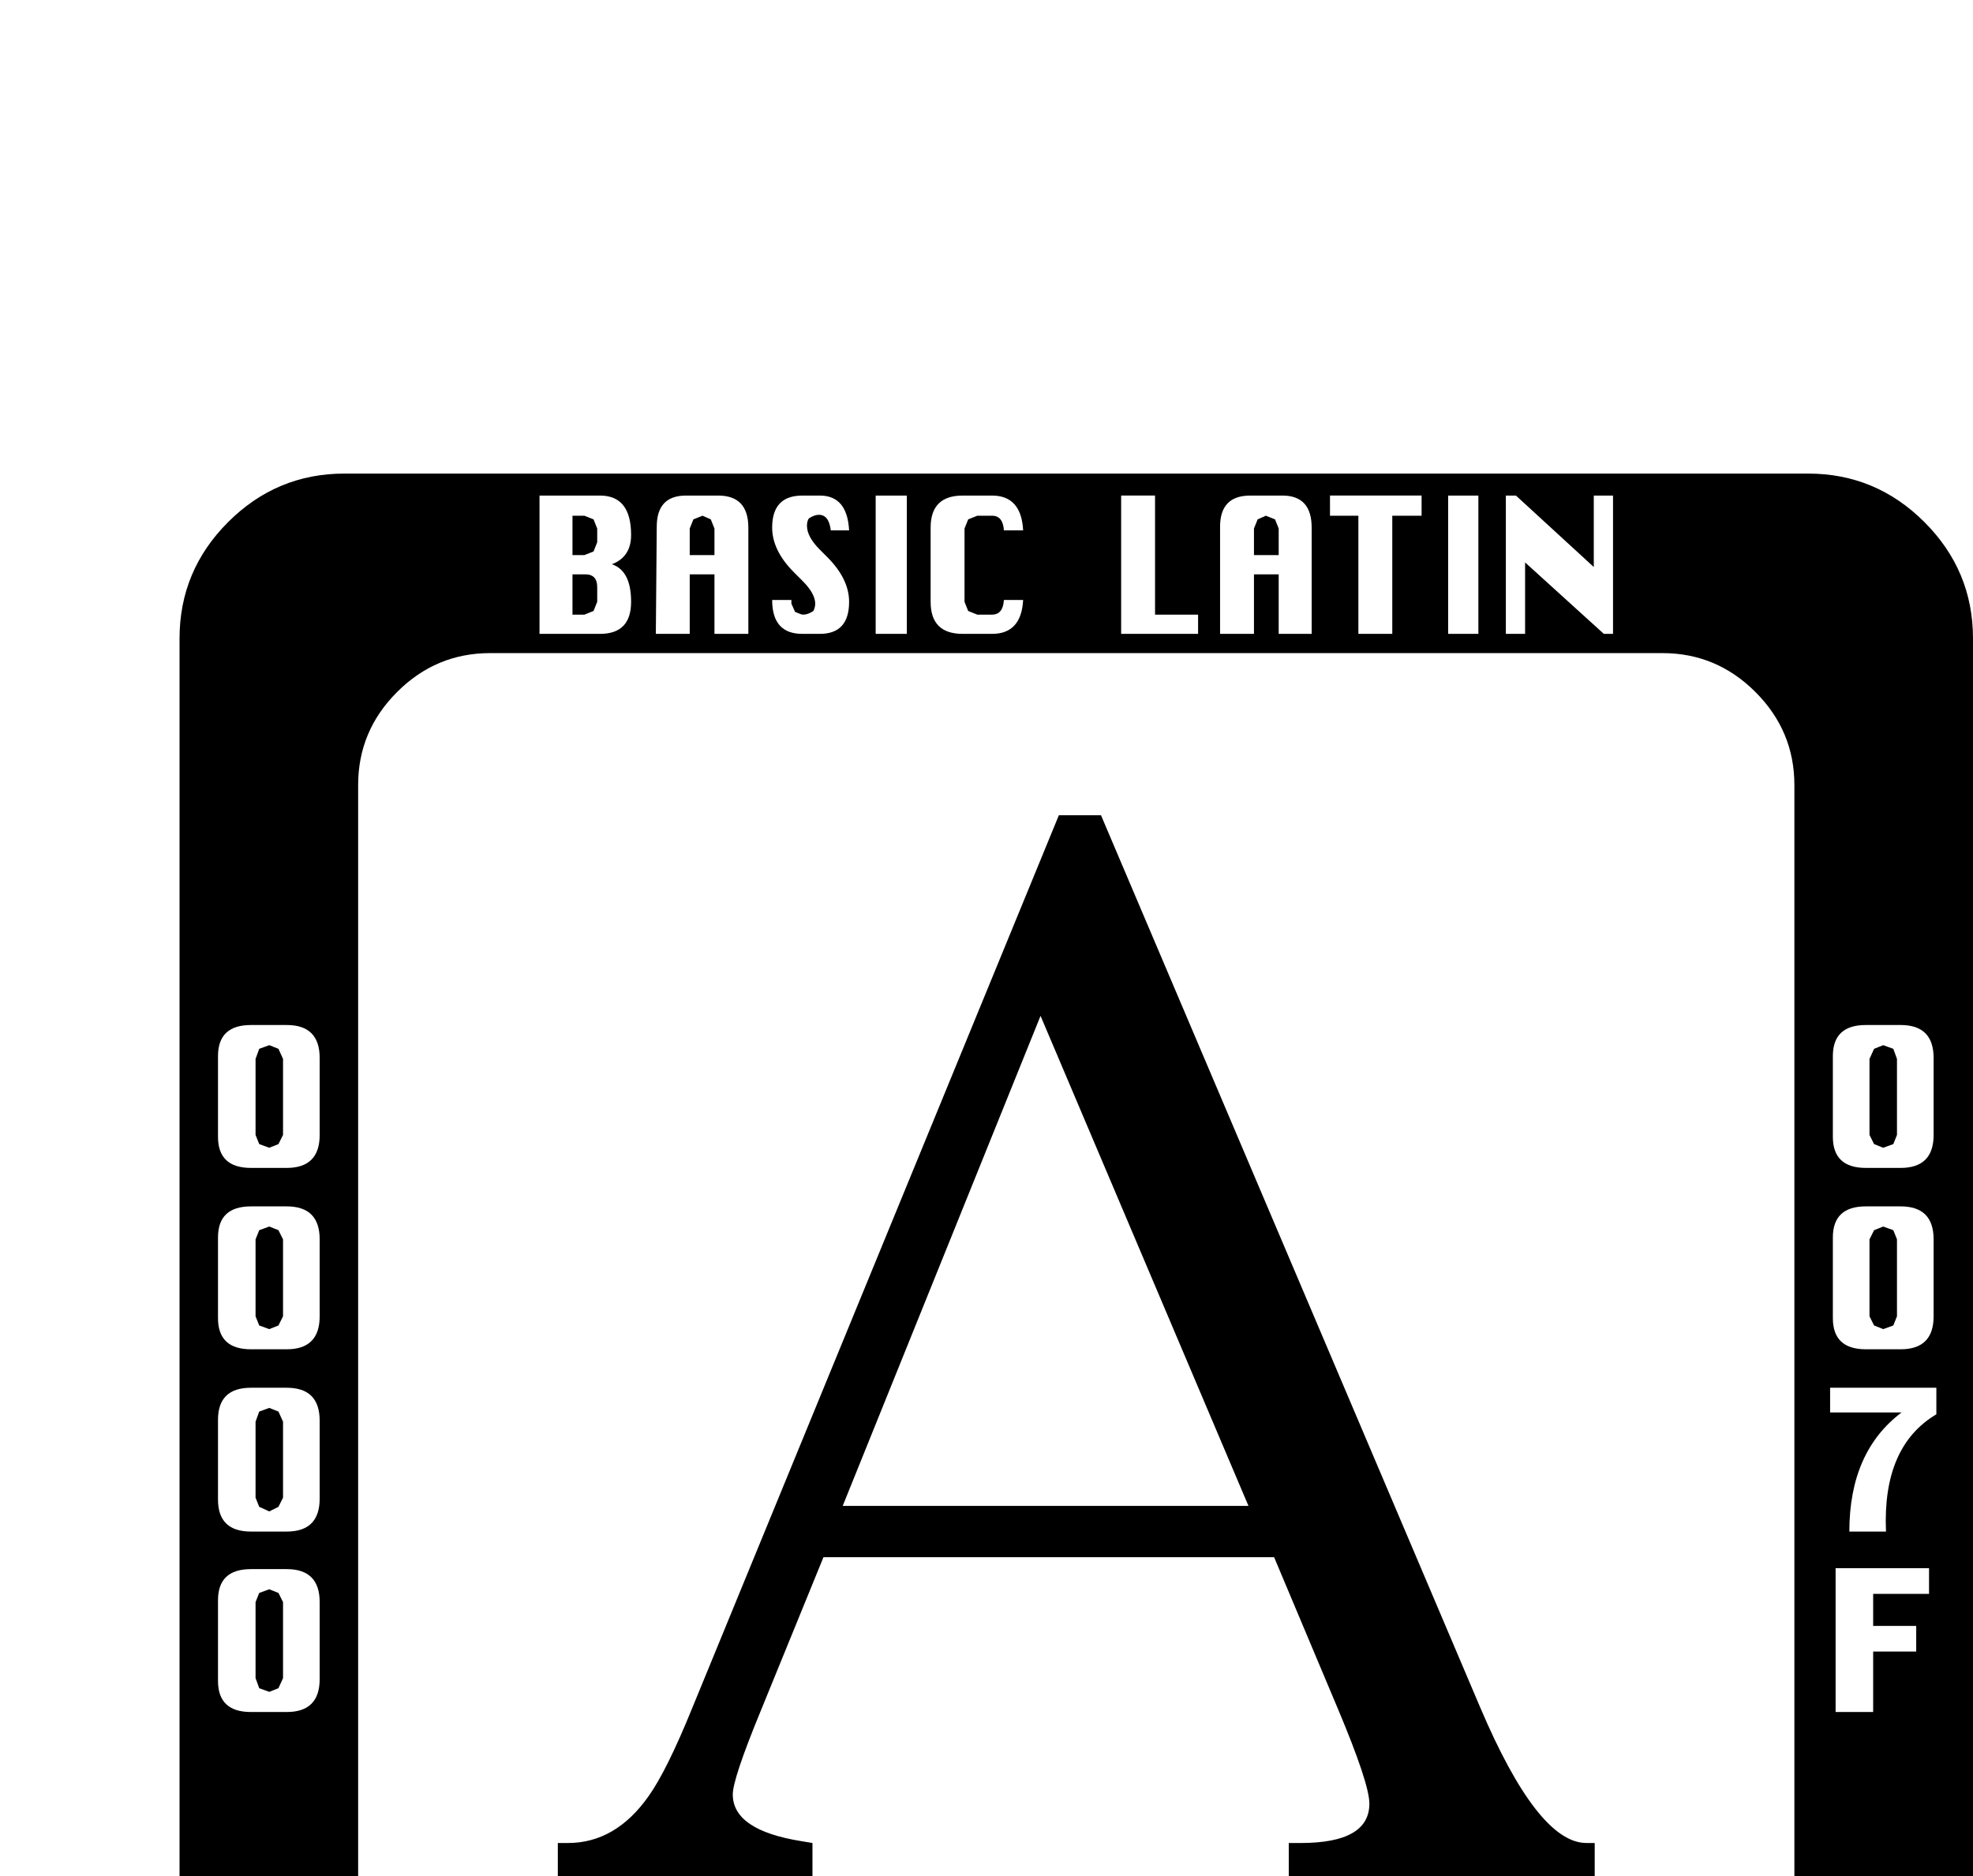 <?xml version="1.0" standalone="no"?>
<!DOCTYPE svg PUBLIC "-//W3C//DTD SVG 1.1//EN" "http://www.w3.org/Graphics/SVG/1.1/DTD/svg11.dtd" >
<svg viewBox="0 -419 2154 2048">
  <g transform="matrix(1 0 0 -1 0 1638)">
   <path fill="currentColor"
d="M2154 -239q0 -74 -53 -127t-127 -53h-1598q-74 0 -127 53t-53 127v1599q0 74 53 127t127 53h1598q74 0 127 -53t53 -127v-1599zM1761 1365v151h-21v-78l-85 78h-11v-151h21v78l86 -78h10zM1614 1365v151h-33v-151h33zM1552 1494v22h-100v-22h31v-129h37v129h32zM2111 818
v84q0 36 -36 36h-38q-36 0 -36 -34v-88q0 -34 36 -34h38q36 0 36 36zM1432 1365v116q0 35 -32 35h-35q-33 0 -33 -34v-117h37v65h27v-65h36zM2111 620v84q0 36 -36 36h-38q-36 0 -36 -34v-88q0 -34 36 -34h38q36 0 36 36zM1308 1365v21h-47v130h-37v-151h84zM2114 513v29
h-116v-27h78q-57 -43 -57 -130h40q-4 93 55 128zM1117 1402h-21q-1 -16 -13 -16h-16l-10 4l-4 10v80l4 10l10 4h16q12 0 13 -16h21q-2 38 -34 38h-32q-35 0 -35 -35v-81q0 -35 35 -35h32q32 0 34 37zM990 1365v151h-34v-151h34zM927 1400q0 25 -24 49l-8 8q-14 14 -14 26
q0 5 2 8q6 4 11 4q11 0 13 -17h20q-2 38 -32 38h-19q-33 0 -33 -35q0 -25 24 -49l9 -9q14 -14 14 -25q0 -4 -2 -8q-6 -4 -11 -4q-2 0 -4 1l-5 2l-4 9v4h-21q0 -37 33 -37h19q32 0 32 35zM2106 317v28h-102v-157h41v66h47v28h-47v35h61zM817 1365v116q0 35 -33 35h-35
q-32 0 -32 -34l-1 -117h37v65h27v-65h37zM689 1400q0 34 -21 41q21 8 21 32q0 43 -34 43h-66v-151h66q34 0 34 35zM1959 -79v1279q0 59 -42.5 101.5t-101.5 42.5h-1280q-59 0 -101.5 -42.5t-42.5 -101.5v-1279q0 -59 42.5 -101.5t101.5 -42.5h1280q59 0 101.5 42.5
t42.5 101.5zM1761 -395v151h-21v-78l-85 78h-11v-151h21v78l86 -78h10zM1614 -395v151h-33v-151h33zM1552 -266v22h-100v-22h31v-129h37v129h32zM349 818v84q0 36 -36 36h-39q-36 0 -36 -34v-88q0 -34 36 -34h39q36 0 36 36zM1432 -395v116q0 35 -32 35h-35q-33 0 -33 -34
v-117h37v65h27v-65h36zM349 620v84q0 36 -36 36h-39q-36 0 -36 -34v-88q0 -34 36 -34h39q36 0 36 36zM1308 -395v21h-47v130h-37v-151h84zM349 421v85q0 36 -36 36h-39q-36 0 -36 -35v-87q0 -35 36 -35h39q36 0 36 36zM1117 -358h-21q-1 -16 -13 -16h-16l-10 4l-4 10v80
l4 10l10 4h16q12 0 13 -16h21q-2 38 -34 38h-32q-35 0 -35 -35v-81q0 -35 35 -35h32q32 0 34 37zM990 -395v151h-34v-151h34zM927 -360q0 25 -24 49l-8 8q-14 14 -14 26q0 5 2 8q6 4 11 4q11 0 13 -17h20q-2 38 -32 38h-19q-33 0 -33 -35q0 -25 24 -49l9 -9q14 -14 14 -25
q0 -4 -2 -8q-6 -4 -11 -4q-2 0 -4 1l-5 2l-4 9v4h-21q0 -37 33 -37h19q32 0 32 35zM349 224v84q0 36 -36 36h-39q-36 0 -36 -34v-88q0 -34 36 -34h39q36 0 36 36zM817 -395v116q0 35 -33 35h-35q-32 0 -32 -34l-1 -117h37v65h27v-65h37zM689 -360q0 34 -21 41q21 8 21 32
q0 43 -34 43h-66v-151h66q34 0 34 35zM2071 818l-4 -10l-11 -4l-10 4l-5 10v83l5 11l10 4l11 -4l4 -11v-83zM1396 1451h-27v29l4 10l9 4l10 -4l4 -10v-29zM2071 620l-4 -10l-11 -4l-10 4l-5 10v84l5 10l10 4l11 -4l4 -10v-84zM780 1451h-27v29l4 10l10 4l9 -4l4 -10v-29z
M652 1465l-4 -10l-10 -4h-13v43h13l10 -4l4 -10v-15zM652 1400l-4 -10l-10 -4h-13v44h14q13 0 13 -14v-16zM1741 0h-334v45h13q75 0 75 43q0 22 -35 105l-69 164h-492l-69 -169q-30 -73 -30 -90q0 -39 75 -51l12 -2v-45h-278v45h11q52 0 88 51q20 28 48 97l400 974h46
l414 -974q63 -148 116 -148h9v-45zM309 818l-5 -10l-10 -4l-11 4l-4 10v83l4 11l11 4l10 -4l5 -11v-83zM1396 -309h-27v29l4 10l9 4l10 -4l4 -10v-29zM309 620l-5 -10l-10 -4l-11 4l-4 10v84l4 10l11 4l10 -4l5 -10v-84zM309 422l-5 -10l-10 -5l-11 5l-4 10v83l4 11l11 4
l10 -4l5 -11v-83zM309 225l-5 -11l-10 -4l-11 4l-4 11v83l4 10l11 4l10 -4l5 -10v-83zM780 -309h-27v29l4 10l10 4l9 -4l4 -10v-29zM652 -295l-4 -10l-10 -4h-13v43h13l10 -4l4 -10v-15zM652 -360l-4 -10l-10 -4h-13v44h14q13 0 13 -14v-16zM1363 413l-227 535l-216 -535
h443z" />
  </g>

</svg>
